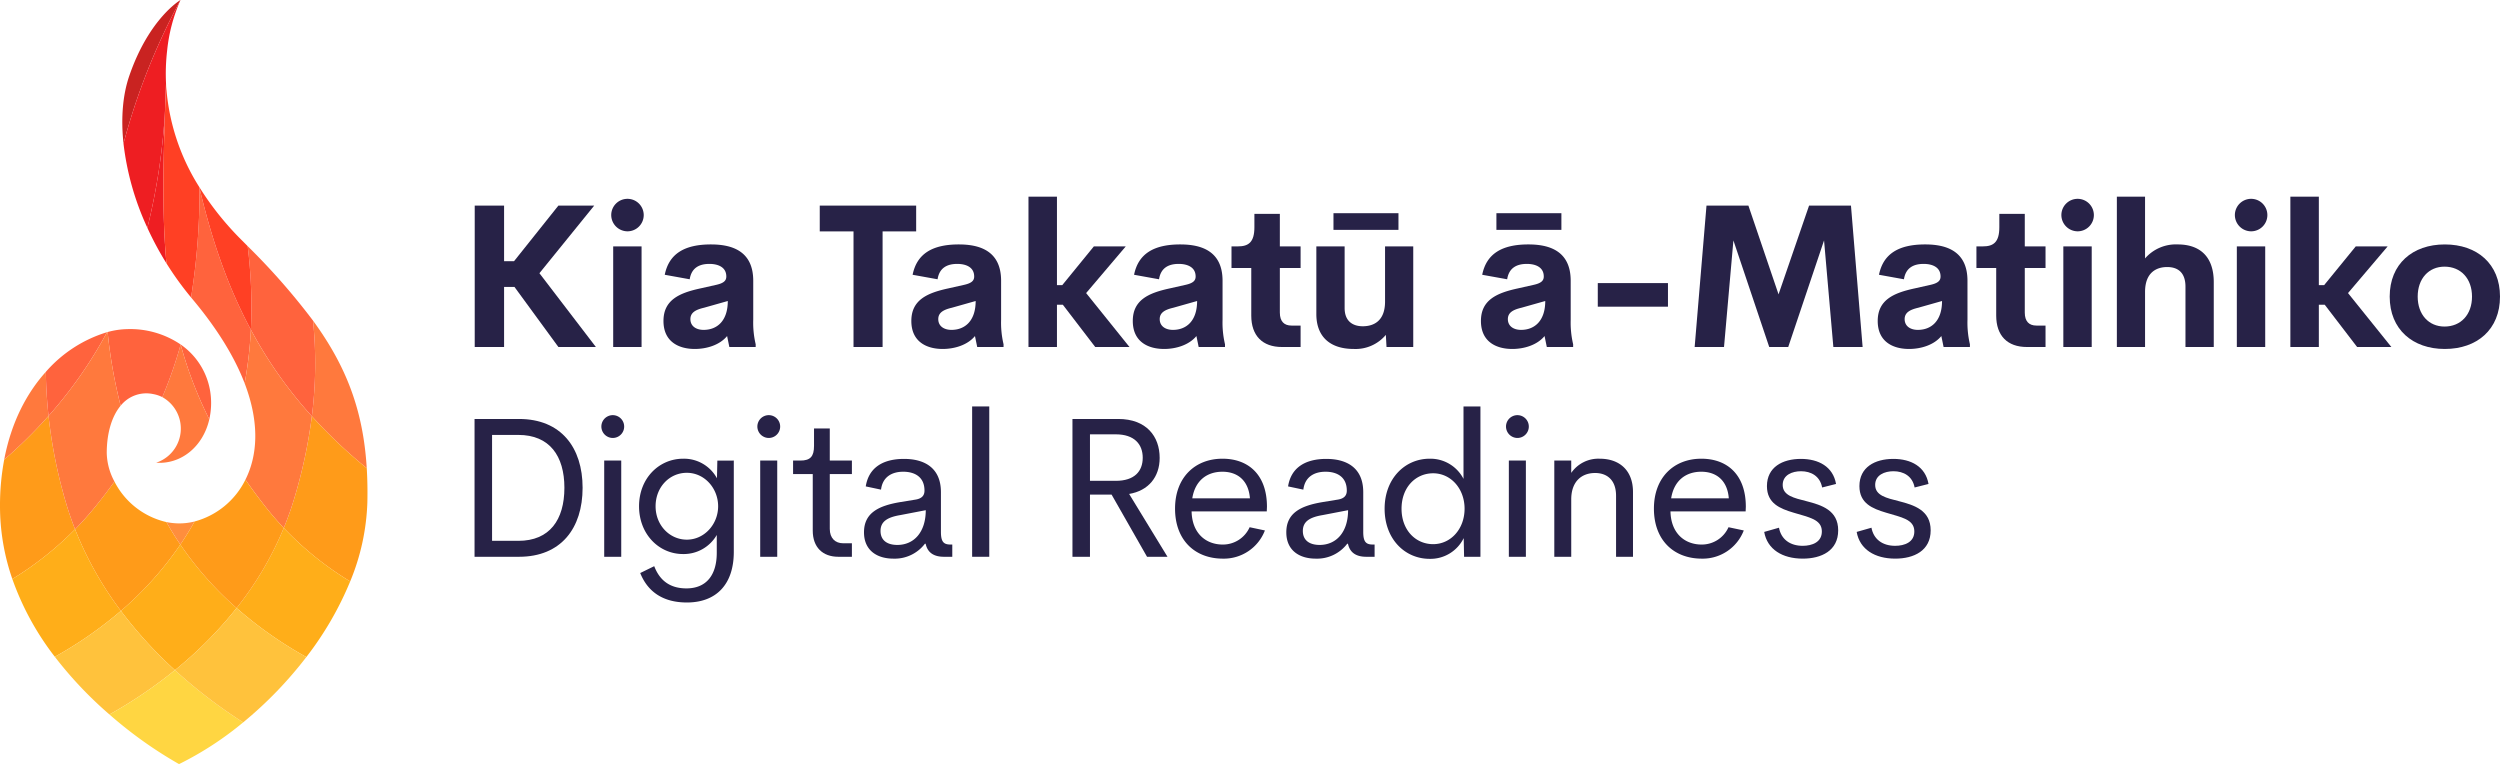 <svg id="Layer_1" data-name="Layer 1" xmlns="http://www.w3.org/2000/svg" width="713.251" height="218" viewBox="0 0 713.251 218">
  <title>DR - Logo Blue Text</title>
  <g>
    <g>
      <path d="M135.388,119.532h12.676c12.008,0,18.152,8.154,18.152,19.631,0,11.533-6.144,19.687-18.152,19.687H135.388Zm12.51,34.766c8.88,0,13.125-5.948,13.125-15.135,0-9.103-4.245-15.079-13.125-15.079h-7.513v30.215Z" fill="#272247"/>
      <path d="M171.57,121.683a3.253,3.253,0,1,1,3.268,3.267A3.267,3.267,0,0,1,171.57,121.683Zm.81,9.717h4.859v27.45H172.381Z" fill="#272247"/>
      <path d="M209.353,131.4V157.453c0,9.355-5.083,14.437-13.377,14.437-6.87,0-11.197-3.1-13.321-8.405l3.994-1.955c1.591,4.161,4.579,6.339,9.186,6.339,5.726,0,8.658-3.853,8.658-10.164v-5.082a10.875,10.875,0,0,1-9.634,5.445c-6.842,0-12.538-5.641-12.538-13.627,0-8.014,5.724-13.571,12.594-13.571a10.699,10.699,0,0,1,9.634,5.585l.11-5.054Zm-4.469,13.041c0-5.166-3.909-9.55-8.936-9.55-4.943,0-8.908,4.077-8.908,9.55,0,5.417,4.021,9.522,8.908,9.522C200.948,153.963,204.884,149.579,204.884,144.441Z" fill="#272247"/>
      <path d="M216.076,121.683a3.253,3.253,0,1,1,3.268,3.267A3.267,3.267,0,0,1,216.076,121.683Zm.81,9.717h4.859v27.45h-4.859Z" fill="#272247"/>
      <path d="M231.878,151.394V135.254h-5.612v-3.854H228.332c2.876,0,3.91-1.173,3.91-4.189v-4.97h4.495v9.159h6.312v3.854h-6.312v15.638c0,2.681,1.591,4.105,3.798,4.105h2.514v3.853H239.195C234.7,158.85,231.878,156.141,231.878,151.394Z" fill="#272247"/>
      <path d="M246.499,151.869c0-5.697,4.413-7.623,10.389-8.629l4.439-.726c1.675-.307,2.43-1.145,2.43-2.541,0-3.993-2.904-5.389-6.06-5.389-3.21,0-5.892,1.452-6.338,5.11l-4.357-.922c.838-5.306,4.831-7.847,10.919-7.847,5.502,0,10.527,2.29,10.527,9.494v11.337c0,2.96.867,3.602,2.794,3.602h.446v3.491H269.285c-2.792,0-4.663-1.145-5.193-3.714h-.224a10.807,10.807,0,0,1-8.992,4.244C250.325,159.38,246.499,157.119,246.499,151.869ZM264.12,145.558l-7.261,1.396c-3.658.614-5.642,1.815-5.642,4.524,0,2.848,2.123,3.993,4.775,3.993C260.796,155.471,264.12,151.785,264.12,145.558Z" fill="#272247"/>
      <path d="M277.351,115.958h4.887v42.892H277.351Z" fill="#272247"/>
      <path d="M317.141,141.118h-6.172v17.732h-4.997V119.532h13.04c8.069,0,11.84,4.971,11.84,11.114,0,5.446-3.212,9.355-8.712,10.276l10.945,17.928h-5.836Zm-6.172-3.937h7.373c5.277,0,7.679-2.681,7.679-6.59,0-3.854-2.402-6.674-7.679-6.674H310.969Z" fill="#272247"/>
      <path d="M361.409,145.893H339.963c.138,6.367,4.161,9.466,8.88,9.466a8.348,8.348,0,0,0,7.679-4.942l4.355.921a12.551,12.551,0,0,1-11.978,8.042c-7.987,0-13.657-5.277-13.657-14.269,0-8.964,5.782-14.241,13.517-14.241,7.371,0,12.704,4.524,12.704,13.711Zm-21.252-3.714H356.606c-.392-5.11-3.546-7.595-7.847-7.595C344.374,134.584,340.968,137.069,340.157,142.179Z" fill="#272247"/>
      <path d="M366.985,151.869c0-5.697,4.413-7.623,10.389-8.629l4.439-.726c1.675-.307,2.43-1.145,2.43-2.541,0-3.993-2.904-5.389-6.06-5.389-3.21,0-5.892,1.452-6.338,5.11l-4.357-.922c.838-5.306,4.831-7.847,10.919-7.847,5.502,0,10.527,2.29,10.527,9.494v11.337c0,2.96.867,3.602,2.794,3.602h.446v3.491h-2.402c-2.792,0-4.663-1.145-5.193-3.714h-.224a10.807,10.807,0,0,1-8.992,4.244C370.812,159.38,366.985,157.119,366.985,151.869Zm17.621-6.311-7.261,1.396c-3.658.614-5.642,1.815-5.642,4.524,0,2.848,2.123,3.993,4.775,3.993C381.283,155.471,384.607,151.785,384.607,145.558Z" fill="#272247"/>
      <path d="M422.369,115.958v42.892h-4.665l-.11-5.333a10.557,10.557,0,0,1-9.718,5.92c-7.037,0-12.844-5.613-12.844-14.297,0-8.657,5.836-14.269,12.844-14.269a10.615,10.615,0,0,1,9.662,5.752V115.958Zm-4.525,29.181c0-5.78-3.965-10.109-8.964-10.109-4.997,0-9.02,3.993-9.02,10.109s4.023,10.109,9.02,10.109C413.907,155.248,417.844,150.919,417.844,145.139Z" fill="#272247"/>
      <path d="M429.665,121.683a3.253,3.253,0,1,1,3.268,3.267A3.267,3.267,0,0,1,429.665,121.683Zm.81,9.717h4.859v27.45h-4.859Z" fill="#272247"/>
      <path d="M465.894,140.364v18.486H461.062v-17.397c0-4.692-2.764-6.507-5.976-6.507-3.769,0-6.784,2.318-6.812,7.484v16.42H443.443V131.4h4.831v3.519a9.407,9.407,0,0,1,8.125-4.049C462.041,130.87,465.894,134.193,465.894,140.364Z" fill="#272247"/>
      <path d="M498.031,145.893H476.585c.138,6.367,4.161,9.466,8.88,9.466a8.348,8.348,0,0,0,7.679-4.942l4.355.921a12.551,12.551,0,0,1-11.978,8.042c-7.987,0-13.657-5.277-13.657-14.269,0-8.964,5.782-14.241,13.517-14.241,7.371,0,12.704,4.524,12.704,13.711Zm-21.252-3.714h16.449c-.392-5.11-3.546-7.595-7.847-7.595C480.996,134.584,477.59,137.069,476.779,142.179Z" fill="#272247"/>
      <path d="M503.327,151.757l4.217-1.201c.614,3.323,3.182,5.166,6.756,5.166,2.682,0,5.558-1.033,5.474-4.217-.084-3.351-3.686-3.909-8.097-5.249-3.826-1.145-7.569-2.625-7.569-7.568,0-5.389,4.413-7.763,9.69-7.763,4.999,0,9.16,2.178,10.025,7.149l-3.965,1.005c-.614-3.267-3.184-4.636-6.032-4.636-2.514,0-5.221,1.061-5.221,3.91,0,3.043,3.266,3.741,6.784,4.635,4.329,1.117,9.048,2.569,9.048,8.322,0,5.808-4.775,8.07-10.109,8.07C508.52,159.38,504.192,156.728,503.327,151.757Z" fill="#272247"/>
      <path d="M529.71,151.757l4.217-1.201c.614,3.323,3.182,5.166,6.756,5.166,2.682,0,5.558-1.033,5.474-4.217-.084-3.351-3.686-3.909-8.097-5.249-3.826-1.145-7.569-2.625-7.569-7.568,0-5.389,4.413-7.763,9.69-7.763,4.999,0,9.16,2.178,10.025,7.149l-3.965,1.005c-.614-3.267-3.184-4.636-6.032-4.636-2.514,0-5.221,1.061-5.221,3.91,0,3.043,3.266,3.741,6.784,4.635,4.329,1.117,9.048,2.569,9.048,8.322,0,5.808-4.775,8.07-10.109,8.07C534.904,159.38,530.575,156.728,529.71,151.757Z" fill="#272247"/>
    </g>
    <g>
      <path d="M146.775,81.856h-2.96V99.001h-8.377V58.651h8.377V74.512h2.848l12.65-15.861H169.534L153.896,77.946l16.112,21.055h-10.695Z" fill="#272247"/>
      <path d="M174.384,61.36a4.635,4.635,0,1,1,4.663,4.636A4.66,4.66,0,0,1,174.384,61.36Zm.558,8.936h8.097V99.001h-8.097Z" fill="#272247"/>
      <path d="M215.595,98.219v.782H208.084l-.642-3.128c-2.149,2.597-5.864,3.686-9.216,3.686-4.523,0-8.936-2.01-8.936-7.986,0-5.948,4.441-7.959,10.445-9.271l4.719-1.061c2.039-.475,2.764-1.173,2.764-2.346,0-2.82-2.568-3.602-4.831-3.602-2.904,0-5.109,1.145-5.612,4.384L189.654,78.393c1.201-5.948,5.558-8.657,13.181-8.657,5.752,0,12.064,1.704,12.064,10.36V91.21A26.852,26.852,0,0,0,215.595,98.219ZM207.638,85.877l-6.814,1.927c-2.233.531-3.853,1.312-3.853,3.239,0,2.067,1.703,3.072,3.769,3.072C204.566,94.115,207.638,91.574,207.638,85.877Z" fill="#272247"/>
      <path d="M261.381,66.023h-9.578v32.979h-8.293V66.023H233.875V58.651h27.506Z" fill="#272247"/>
      <path d="M286.312,98.219v.782H278.801l-.642-3.128c-2.149,2.597-5.864,3.686-9.216,3.686-4.523,0-8.936-2.01-8.936-7.986,0-5.948,4.441-7.959,10.445-9.271l4.719-1.061c2.039-.475,2.764-1.173,2.764-2.346,0-2.82-2.568-3.602-4.831-3.602-2.904,0-5.109,1.145-5.612,4.384L260.371,78.393c1.201-5.948,5.558-8.657,13.181-8.657,5.752,0,12.064,1.704,12.064,10.36V91.21A26.853,26.853,0,0,0,286.312,98.219ZM278.355,85.877l-6.814,1.927c-2.233.531-3.853,1.312-3.853,3.239,0,2.067,1.703,3.072,3.769,3.072C275.283,94.115,278.355,91.574,278.355,85.877Z" fill="#272247"/>
      <path d="M303.227,86.938h-1.677V99.001h-8.125V56.11h8.125V81.353h1.509l9.02-11.058h9.102L309.872,83.615l12.372,15.386h-9.774Z" fill="#272247"/>
      <path d="M349.492,98.219v.782H341.981l-.642-3.128c-2.149,2.597-5.864,3.686-9.216,3.686-4.523,0-8.936-2.01-8.936-7.986,0-5.948,4.441-7.959,10.445-9.271l4.719-1.061c2.039-.475,2.764-1.173,2.764-2.346,0-2.82-2.568-3.602-4.831-3.602-2.904,0-5.109,1.145-5.612,4.384L323.551,78.393c1.201-5.948,5.558-8.657,13.181-8.657,5.752,0,12.064,1.704,12.064,10.36V91.21A26.853,26.853,0,0,0,349.492,98.219ZM341.535,85.877l-6.814,1.927c-2.233.531-3.853,1.312-3.853,3.239,0,2.067,1.703,3.072,3.769,3.072C338.463,94.115,341.535,91.574,341.535,85.877Z" fill="#272247"/>
      <path d="M356.988,90.038V76.466H351.346v-6.171h1.815c3.044,0,4.719-1.173,4.719-5.473V61.024h7.261v9.271h5.92v6.171h-5.92V89.172c0,2.569,1.257,3.714,3.324,3.714h2.596v6.115h-5.305C360.17,99.001,356.988,95.762,356.988,90.038Z" fill="#272247"/>
      <path d="M403.2,70.295V99.001h-7.625l-.194-3.463a11.252,11.252,0,0,1-9.132,4.021c-6.897,0-10.695-3.602-10.695-9.941V70.295h8.069V87.888c0,3.797,2.374,5.194,5.167,5.194,3.322,0,6.338-1.676,6.366-6.953V70.295Zm-4.217-4.72h-18.542V60.829h18.542Z" fill="#272247"/>
      <path d="M448.818,98.219v.782h-7.511l-.642-3.128c-2.149,2.597-5.864,3.686-9.216,3.686-4.523,0-8.936-2.01-8.936-7.986,0-5.948,4.441-7.959,10.445-9.271l4.719-1.061c2.039-.475,2.764-1.173,2.764-2.346,0-2.82-2.568-3.602-4.831-3.602-2.904,0-5.109,1.145-5.612,4.384l-7.121-1.285c1.201-5.948,5.558-8.657,13.181-8.657,5.752,0,12.064,1.704,12.064,10.36V91.21A26.853,26.853,0,0,0,448.818,98.219Zm-3.35-32.644h-18.542V60.829h18.542Zm-4.607,20.301-6.814,1.927c-2.233.531-3.853,1.312-3.853,3.239,0,2.067,1.703,3.072,3.769,3.072C437.789,94.115,440.861,91.574,440.861,85.877Z" fill="#272247"/>
      <path d="M455.848,80.767h20.023v6.73H455.848Z" fill="#272247"/>
      <path d="M523.056,99.001,520.402,68.592,510.181,99.001h-5.418L494.543,68.592l-2.68,30.41H483.486l3.378-40.351H498.816l8.602,25.327,8.712-25.327H528.081l3.324,40.351Z" fill="#272247"/>
      <path d="M562.02,98.219v.782h-7.511l-.642-3.128c-2.149,2.597-5.864,3.686-9.216,3.686-4.523,0-8.936-2.01-8.936-7.986,0-5.948,4.441-7.959,10.445-9.271l4.719-1.061c2.039-.475,2.764-1.173,2.764-2.346,0-2.82-2.568-3.602-4.831-3.602-2.904,0-5.109,1.145-5.612,4.384l-7.121-1.285c1.201-5.948,5.558-8.657,13.181-8.657,5.752,0,12.064,1.704,12.064,10.36V91.21A26.852,26.852,0,0,0,562.02,98.219ZM554.063,85.877l-6.814,1.927c-2.233.531-3.853,1.312-3.853,3.239,0,2.067,1.703,3.072,3.769,3.072C550.991,94.115,554.063,91.574,554.063,85.877Z" fill="#272247"/>
      <path d="M569.518,90.038V76.466h-5.642v-6.171h1.815c3.044,0,4.719-1.173,4.719-5.473V61.024h7.261v9.271h5.92v6.171h-5.92V89.172c0,2.569,1.257,3.714,3.324,3.714h2.596v6.115h-5.305C572.7,99.001,569.518,95.762,569.518,90.038Z" fill="#272247"/>
      <path d="M588.111,61.36a4.635,4.635,0,1,1,4.663,4.636A4.659,4.659,0,0,1,588.111,61.36Zm.558,8.936h8.097V99.001h-8.097Z" fill="#272247"/>
      <path d="M631.587,80.487v18.514h-8.071V81.8c0-4.217-2.346-5.613-5.221-5.613-2.988,0-6.256,1.48-6.31,6.981V99.001H603.941V56.11h8.043V73.73a11.646,11.646,0,0,1,9.326-3.994C627.732,69.736,631.587,73.311,631.587,80.487Z" fill="#272247"/>
      <path d="M637.611,61.36a4.635,4.635,0,1,1,4.663,4.636A4.66,4.66,0,0,1,637.611,61.36Zm.558,8.936h8.097V99.001h-8.097Z" fill="#272247"/>
      <path d="M663.244,86.938h-1.677V99.001h-8.125V56.11h8.125V81.353h1.509l9.02-11.058h9.102L669.889,83.615,682.26,99.001h-9.774Z" fill="#272247"/>
      <path d="M681.781,84.621c0-9.327,6.534-14.884,15.722-14.884,9.242,0,15.748,5.557,15.748,14.884,0,9.383-6.534,14.939-15.748,14.939C688.371,99.56,681.781,94.003,681.781,84.621Zm23.485,0c0-5.138-3.184-8.545-7.847-8.545-4.497,0-7.651,3.407-7.651,8.545,0,5.138,3.154,8.545,7.651,8.545C702.082,93.165,705.266,89.758,705.266,84.621Z" fill="#272247"/>
    </g>
  </g>
  <g>
    <path d="M47.366,23.745q.16-4.534.314-9.262A57.163,57.163,0,0,0,47.366,23.745Z" fill="none"/>
    <polygon points="51.542 98.283 51.541 98.284 51.542 98.285 51.542 98.283" fill="none"/>
    <path d="M30.685,94.491c-.051.095-.1.191-.151.286q.088-.025.176-.049C30.701,94.649,30.692,94.57,30.685,94.491Z" fill="none"/>
    <path d="M36.893,21.617C34.997,27.114,34.47,33.769,35.233,40.948A187.469,187.469,0,0,1,51.502,0S42.569,5.157,36.893,21.617Z" fill="#c92321"/>
    <path d="M51.456,155.362q-2.084-3.072-3.971-6.414a22.193,22.193,0,0,1-14.831-11.563q-2.541,3.548-5.407,7.098-2.809,3.47-5.829,6.52a99.611,99.611,0,0,0,13.073,23.28A96.475,96.475,0,0,0,51.456,155.362Z" fill="#ff9b19"/>
    <path d="M51.456,155.362a96.475,96.475,0,0,1-16.965,18.92,121.748,121.748,0,0,0,15.416,16.905,113.996,113.996,0,0,0,17.592-17.714A96.097,96.097,0,0,1,51.456,155.362Z" fill="#ffae19"/>
    <path d="M47.122,30.709a178.733,178.733,0,0,1-5.079,34.285,89.455,89.455,0,0,0,5.441,10.128C46.23,61.46,46.565,46.996,47.122,30.709Z" fill="#ee1e22"/>
    <path d="M60.164,113.281A20.13,20.13,0,0,0,51.542,98.285,115.166,115.166,0,0,0,59.713,119.638,21.26,21.26,0,0,0,60.164,113.281Z" fill="#ff633d"/>
    <path d="M50.798,149.323a19.167,19.167,0,0,1-3.313-.375q1.882,3.342,3.971,6.414,2.136-3.149,4.063-6.583A17.654,17.654,0,0,1,50.798,149.323Z" fill="#ff8e3d"/>
    <path d="M44.555,132.012c7.043.508,13.357-4.514,15.158-12.373A115.166,115.166,0,0,1,51.542,98.285l-.001-.001a119.919,119.919,0,0,1-5.24,15.014A10.259,10.259,0,0,1,44.555,132.012Z" fill="#ff793d"/>
    <path d="M69.797,109.356a117.921,117.921,0,0,0,1.777-15.285c-6.54-12.206-11.137-25.547-14.652-40.444a192.119,192.119,0,0,1-2.415,31.223c.093.111.181.226.275.337C62.258,94.081,67.044,102.161,69.797,109.356Z" fill="#ff633d"/>
    <path d="M43.704,112.43a9.279,9.279,0,0,1,2.598.869,119.919,119.919,0,0,0,5.24-15.014,25.632,25.632,0,0,0-15.25-4.385,22.541,22.541,0,0,0-5.582.829,141.162,141.162,0,0,0,3.71,21.019A9.362,9.362,0,0,1,43.704,112.43Z" fill="#ff633d"/>
    <path d="M21.418,151.002c-.93-2.372-1.779-4.81-2.526-7.323a140.445,140.445,0,0,1-5.043-25.02A134.641,134.641,0,0,1,1.198,131.129,71.502,71.502,0,0,0,0,144.498a63.494,63.494,0,0,0,3.519,20.696A94.316,94.316,0,0,0,21.418,151.002Z" fill="#ff9b19"/>
    <path d="M21.418,151.002a94.316,94.316,0,0,1-17.899,14.192,79.479,79.479,0,0,0,12.126,22.186,114.474,114.474,0,0,0,18.846-13.098A99.611,99.611,0,0,1,21.418,151.002Z" fill="#ffae19"/>
    <path d="M34.491,174.282a114.474,114.474,0,0,1-18.846,13.098,111.801,111.801,0,0,0,15.584,16.463,131.987,131.987,0,0,0,18.677-12.655A121.748,121.748,0,0,1,34.491,174.282Z" fill="#ffc23c"/>
    <path d="M31.23,203.843A120.225,120.225,0,0,0,51.082,218a93.319,93.319,0,0,0,18.292-11.906,144.971,144.971,0,0,1-19.467-14.906A131.987,131.987,0,0,1,31.23,203.843Z" fill="#ffd642"/>
    <path d="M13.85,118.658q-.68-6.31-.775-12.565c-5.351,5.952-9.829,14.208-11.877,25.035A134.641,134.641,0,0,0,13.85,118.658Z" fill="#ff793d"/>
    <path d="M30.533,94.777a37.697,37.697,0,0,0-17.459,11.317q.101,6.256.775,12.565A124.708,124.708,0,0,0,30.533,94.777Z" fill="#ff633d"/>
    <path d="M88.974,118.753a143.483,143.483,0,0,0,15.66,14.821c-1.01-16.596-5.876-29.149-15.327-42.101A120.532,120.532,0,0,1,88.974,118.753Z" fill="#ff793d"/>
    <path d="M88.974,118.753a143.817,143.817,0,0,1-4.954,23.223,90.372,90.372,0,0,1-3.058,8.65,91.006,91.006,0,0,0,18.947,15.252,64.192,64.192,0,0,0,4.9-22.513c.077-3.428.015-6.676-.175-9.79A143.483,143.483,0,0,1,88.974,118.753Z" fill="#ff9b19"/>
    <path d="M80.962,150.626a95.422,95.422,0,0,1-13.463,22.847A114.026,114.026,0,0,0,87.398,187.454a93.483,93.483,0,0,0,12.511-21.576A91.006,91.006,0,0,1,80.962,150.626Z" fill="#ffae19"/>
    <path d="M49.907,191.188a144.971,144.971,0,0,0,19.467,14.906A113.567,113.567,0,0,0,87.398,187.454a114.026,114.026,0,0,1-19.899-13.981A113.996,113.996,0,0,1,49.907,191.188Z" fill="#ffc23c"/>
    <path d="M18.892,143.679c.747,2.513,1.596,4.951,2.526,7.323q3.01-3.059,5.829-6.52,2.875-3.551,5.407-7.098a17.925,17.925,0,0,1-2.199-8.123c0-5.53,1.372-10.414,3.964-13.515A141.162,141.162,0,0,1,30.709,94.728q-.088.024-.176.049A124.708,124.708,0,0,1,13.85,118.658,140.445,140.445,0,0,0,18.892,143.679Z" fill="#ff793d"/>
    <path d="M71.575,94.071a123.535,123.535,0,0,0,17.4,24.683A120.532,120.532,0,0,0,89.307,91.474a191.21,191.21,0,0,0-18.649-21.249A140.076,140.076,0,0,1,71.575,94.071Z" fill="#ff633d"/>
    <path d="M71.575,94.071a140.076,140.076,0,0,0-.917-23.846c-.525-.53-1.046-1.059-1.584-1.597a84.186,84.186,0,0,1-12.15-15.154c-0.0.051-.001.101-.001.152C60.438,68.523,65.035,81.865,71.575,94.071Z" fill="#ff4024"/>
    <path d="M56.924,53.475l-.058-.093c.019.081.037.164.057.245C56.923,53.576,56.924,53.526,56.924,53.475Z" fill="#ff8e3d"/>
    <path d="M69.797,109.356c4.417,11.543,3.595,20.805.221,27.497q2.631,3.772,5.647,7.63c1.701,2.172,3.473,4.213,5.297,6.144a90.372,90.372,0,0,0,3.058-8.65,143.817,143.817,0,0,0,4.954-23.223A123.535,123.535,0,0,1,71.575,94.071,117.921,117.921,0,0,1,69.797,109.356Z" fill="#ff793d"/>
    <path d="M47.41,24.509c-.015-.255-.032-.512-.044-.764q-.125,3.538-.243,6.963Q47.307,27.523,47.41,24.509Z" fill="#ff8e3d"/>
    <path d="M47.485,75.121a88.088,88.088,0,0,0,7.024,9.728,192.119,192.119,0,0,0,2.415-31.223c-.019-.081-.038-.164-.057-.245a61.592,61.592,0,0,1-9.457-28.872q-.106,3.01-.288,6.199C46.565,46.996,46.23,61.46,47.485,75.121Z" fill="#ff4024"/>
    <path d="M47.122,30.709q.117-3.427.243-6.963a57.163,57.163,0,0,1,.314-9.262l0-.008-0.0.008A47.293,47.293,0,0,1,51.502,0,187.469,187.469,0,0,0,35.233,40.948a78.668,78.668,0,0,0,6.811,24.045A178.733,178.733,0,0,0,47.122,30.709Z" fill="#ee1e22"/>
    <path d="M70.018,136.853A22.708,22.708,0,0,1,55.52,148.779q-1.924,3.433-4.063,6.583a96.097,96.097,0,0,0,16.042,18.112,95.422,95.422,0,0,0,13.463-22.847c-1.824-1.931-3.596-3.972-5.297-6.144Q72.642,140.62,70.018,136.853Z" fill="#ff9b19"/>
  </g>
</svg>
